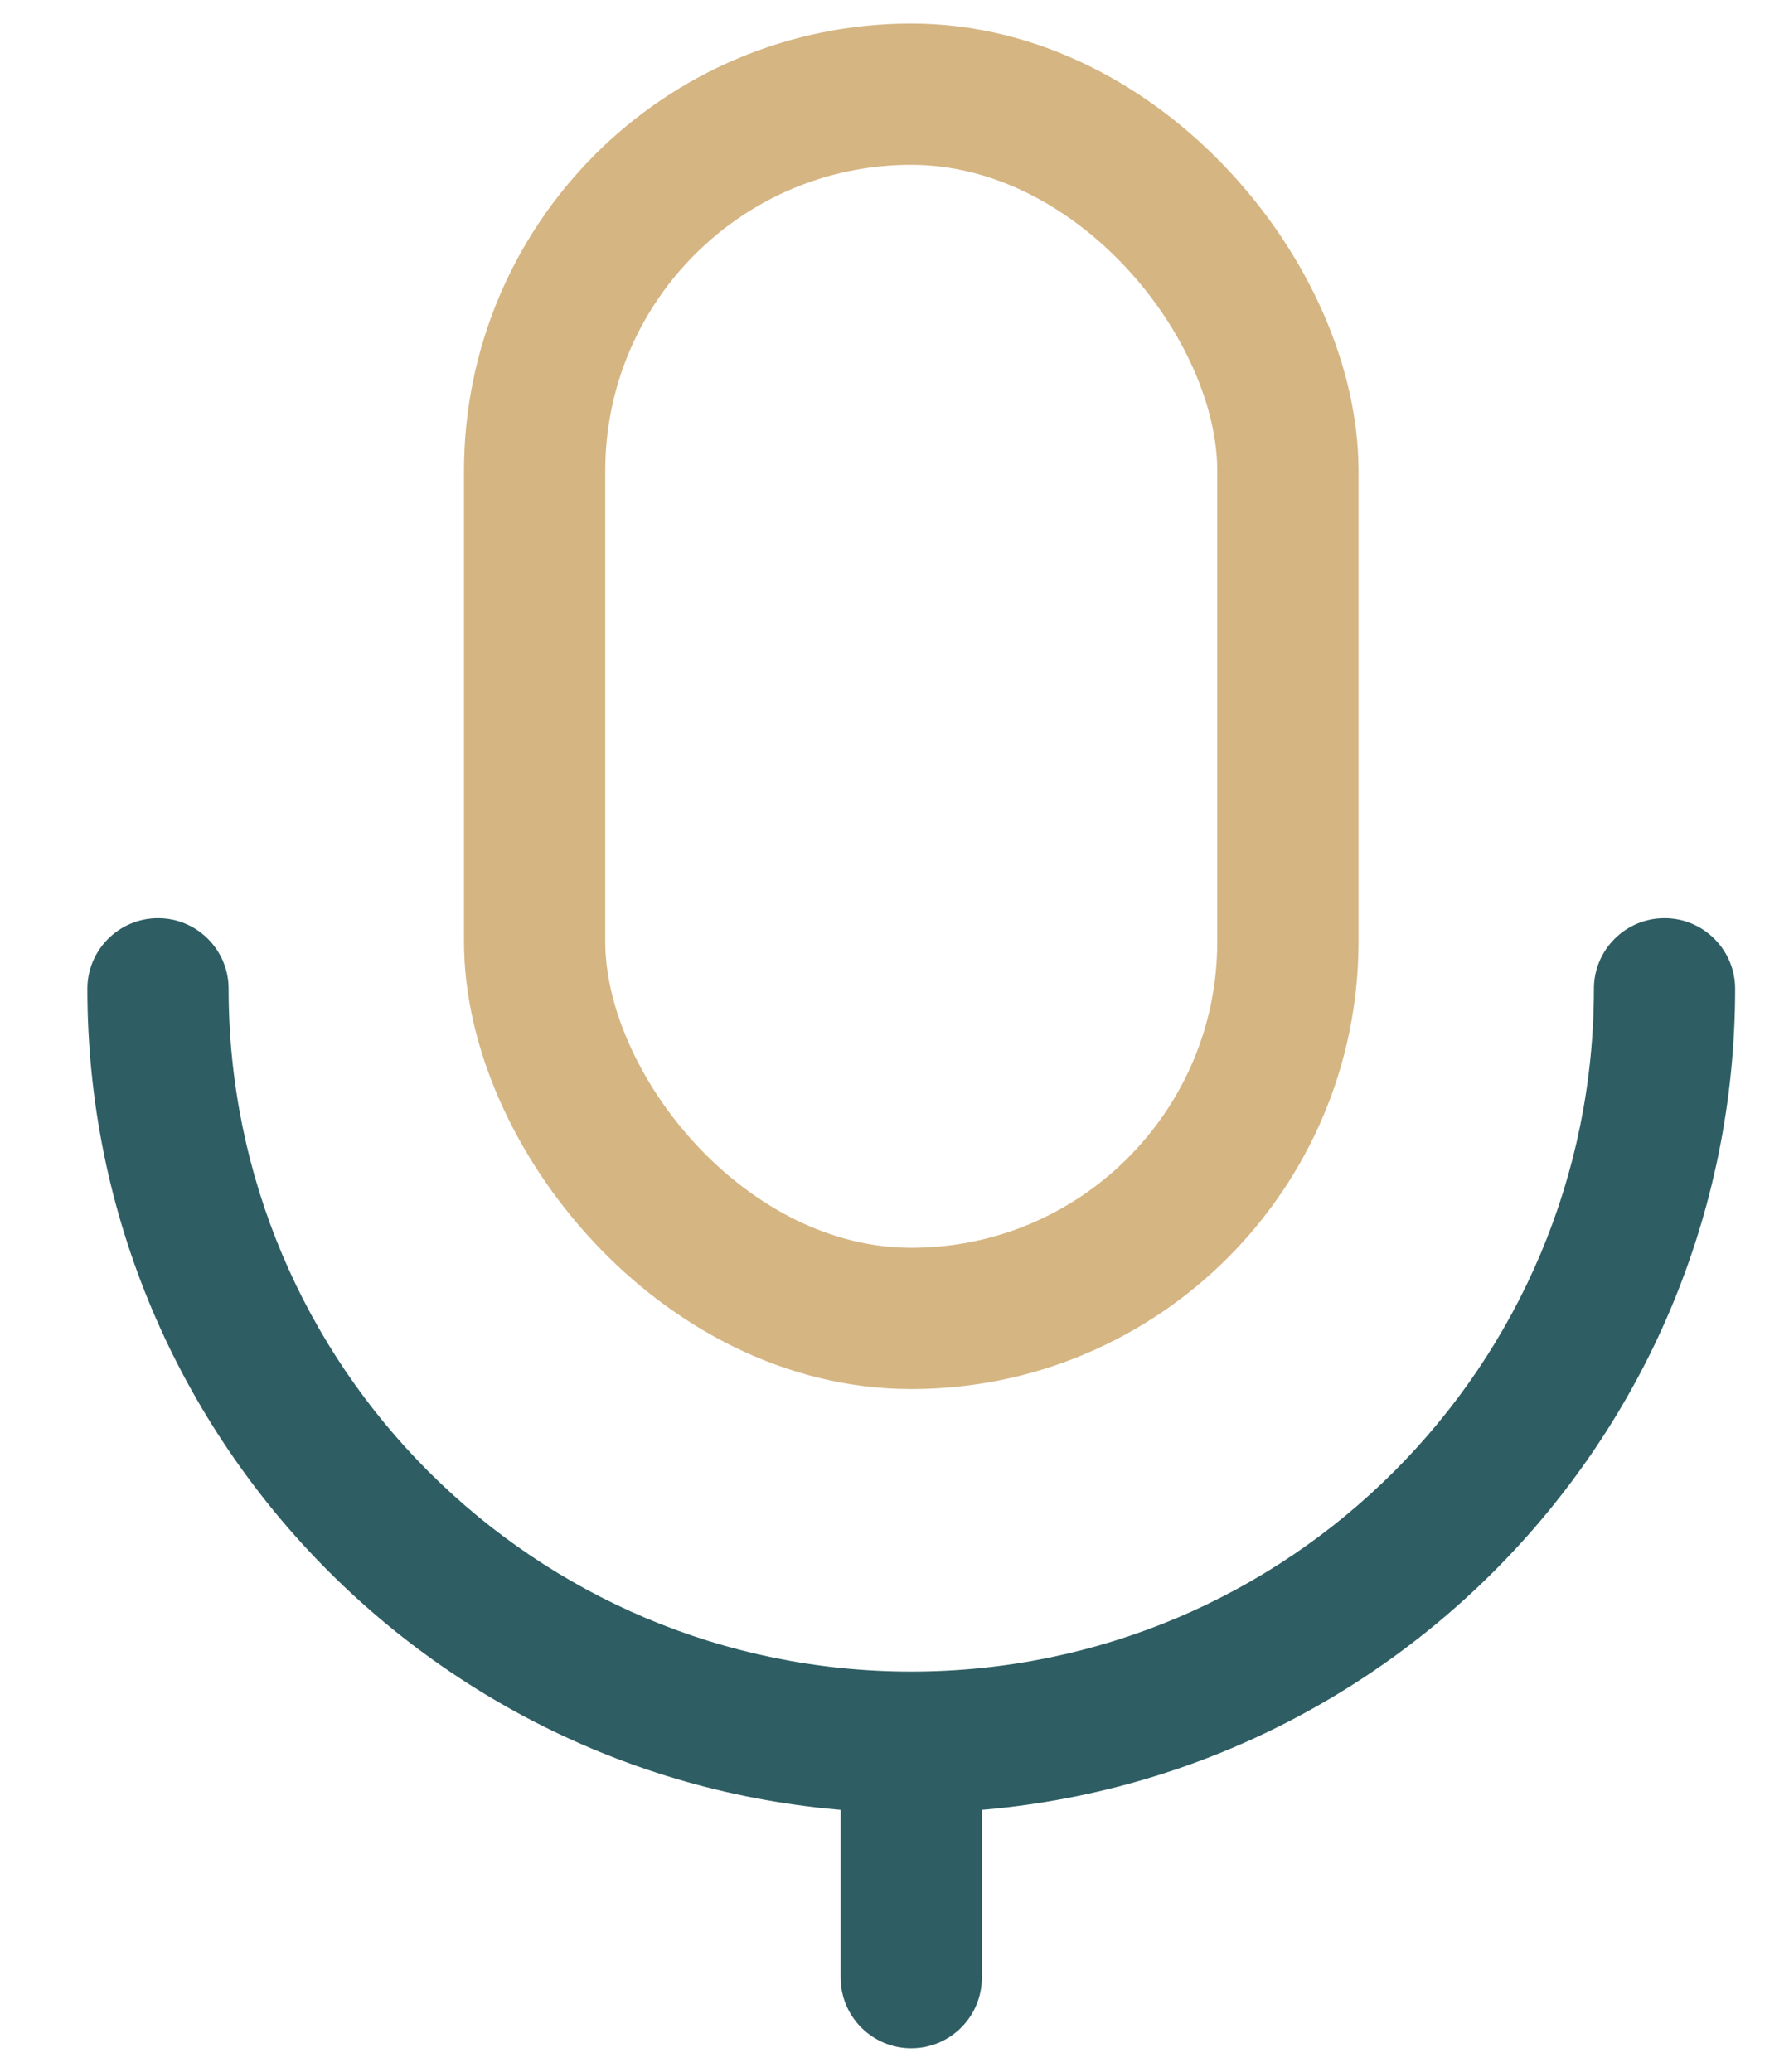 <svg width="19" height="22" viewBox="0 0 19 22" fill="none" xmlns="http://www.w3.org/2000/svg">
<rect x="5.678" y="1" width="8" height="13" rx="4" stroke="#D5B582" stroke-width="1.5"/>
<path d="M18.428 10.5C18.428 10.086 18.092 9.75 17.678 9.75C17.264 9.75 16.928 10.086 16.928 10.5H18.428ZM2.428 10.5C2.428 10.086 2.092 9.75 1.678 9.75C1.264 9.75 0.928 10.086 0.928 10.5H2.428ZM16.928 10.5C16.928 14.504 13.682 17.75 9.678 17.75V19.25C14.51 19.25 18.428 15.332 18.428 10.5H16.928ZM9.678 17.75C5.674 17.75 2.428 14.504 2.428 10.5H0.928C0.928 15.332 4.845 19.25 9.678 19.25V17.75Z" fill="#2E5E64"/>
<path d="M8.928 21C8.928 21.414 9.264 21.75 9.678 21.75C10.092 21.75 10.428 21.414 10.428 21H8.928ZM10.428 19C10.428 18.586 10.092 18.25 9.678 18.25C9.264 18.25 8.928 18.586 8.928 19H10.428ZM10.428 21V19H8.928V21H10.428Z" fill="#2E5E64"/>
</svg>
